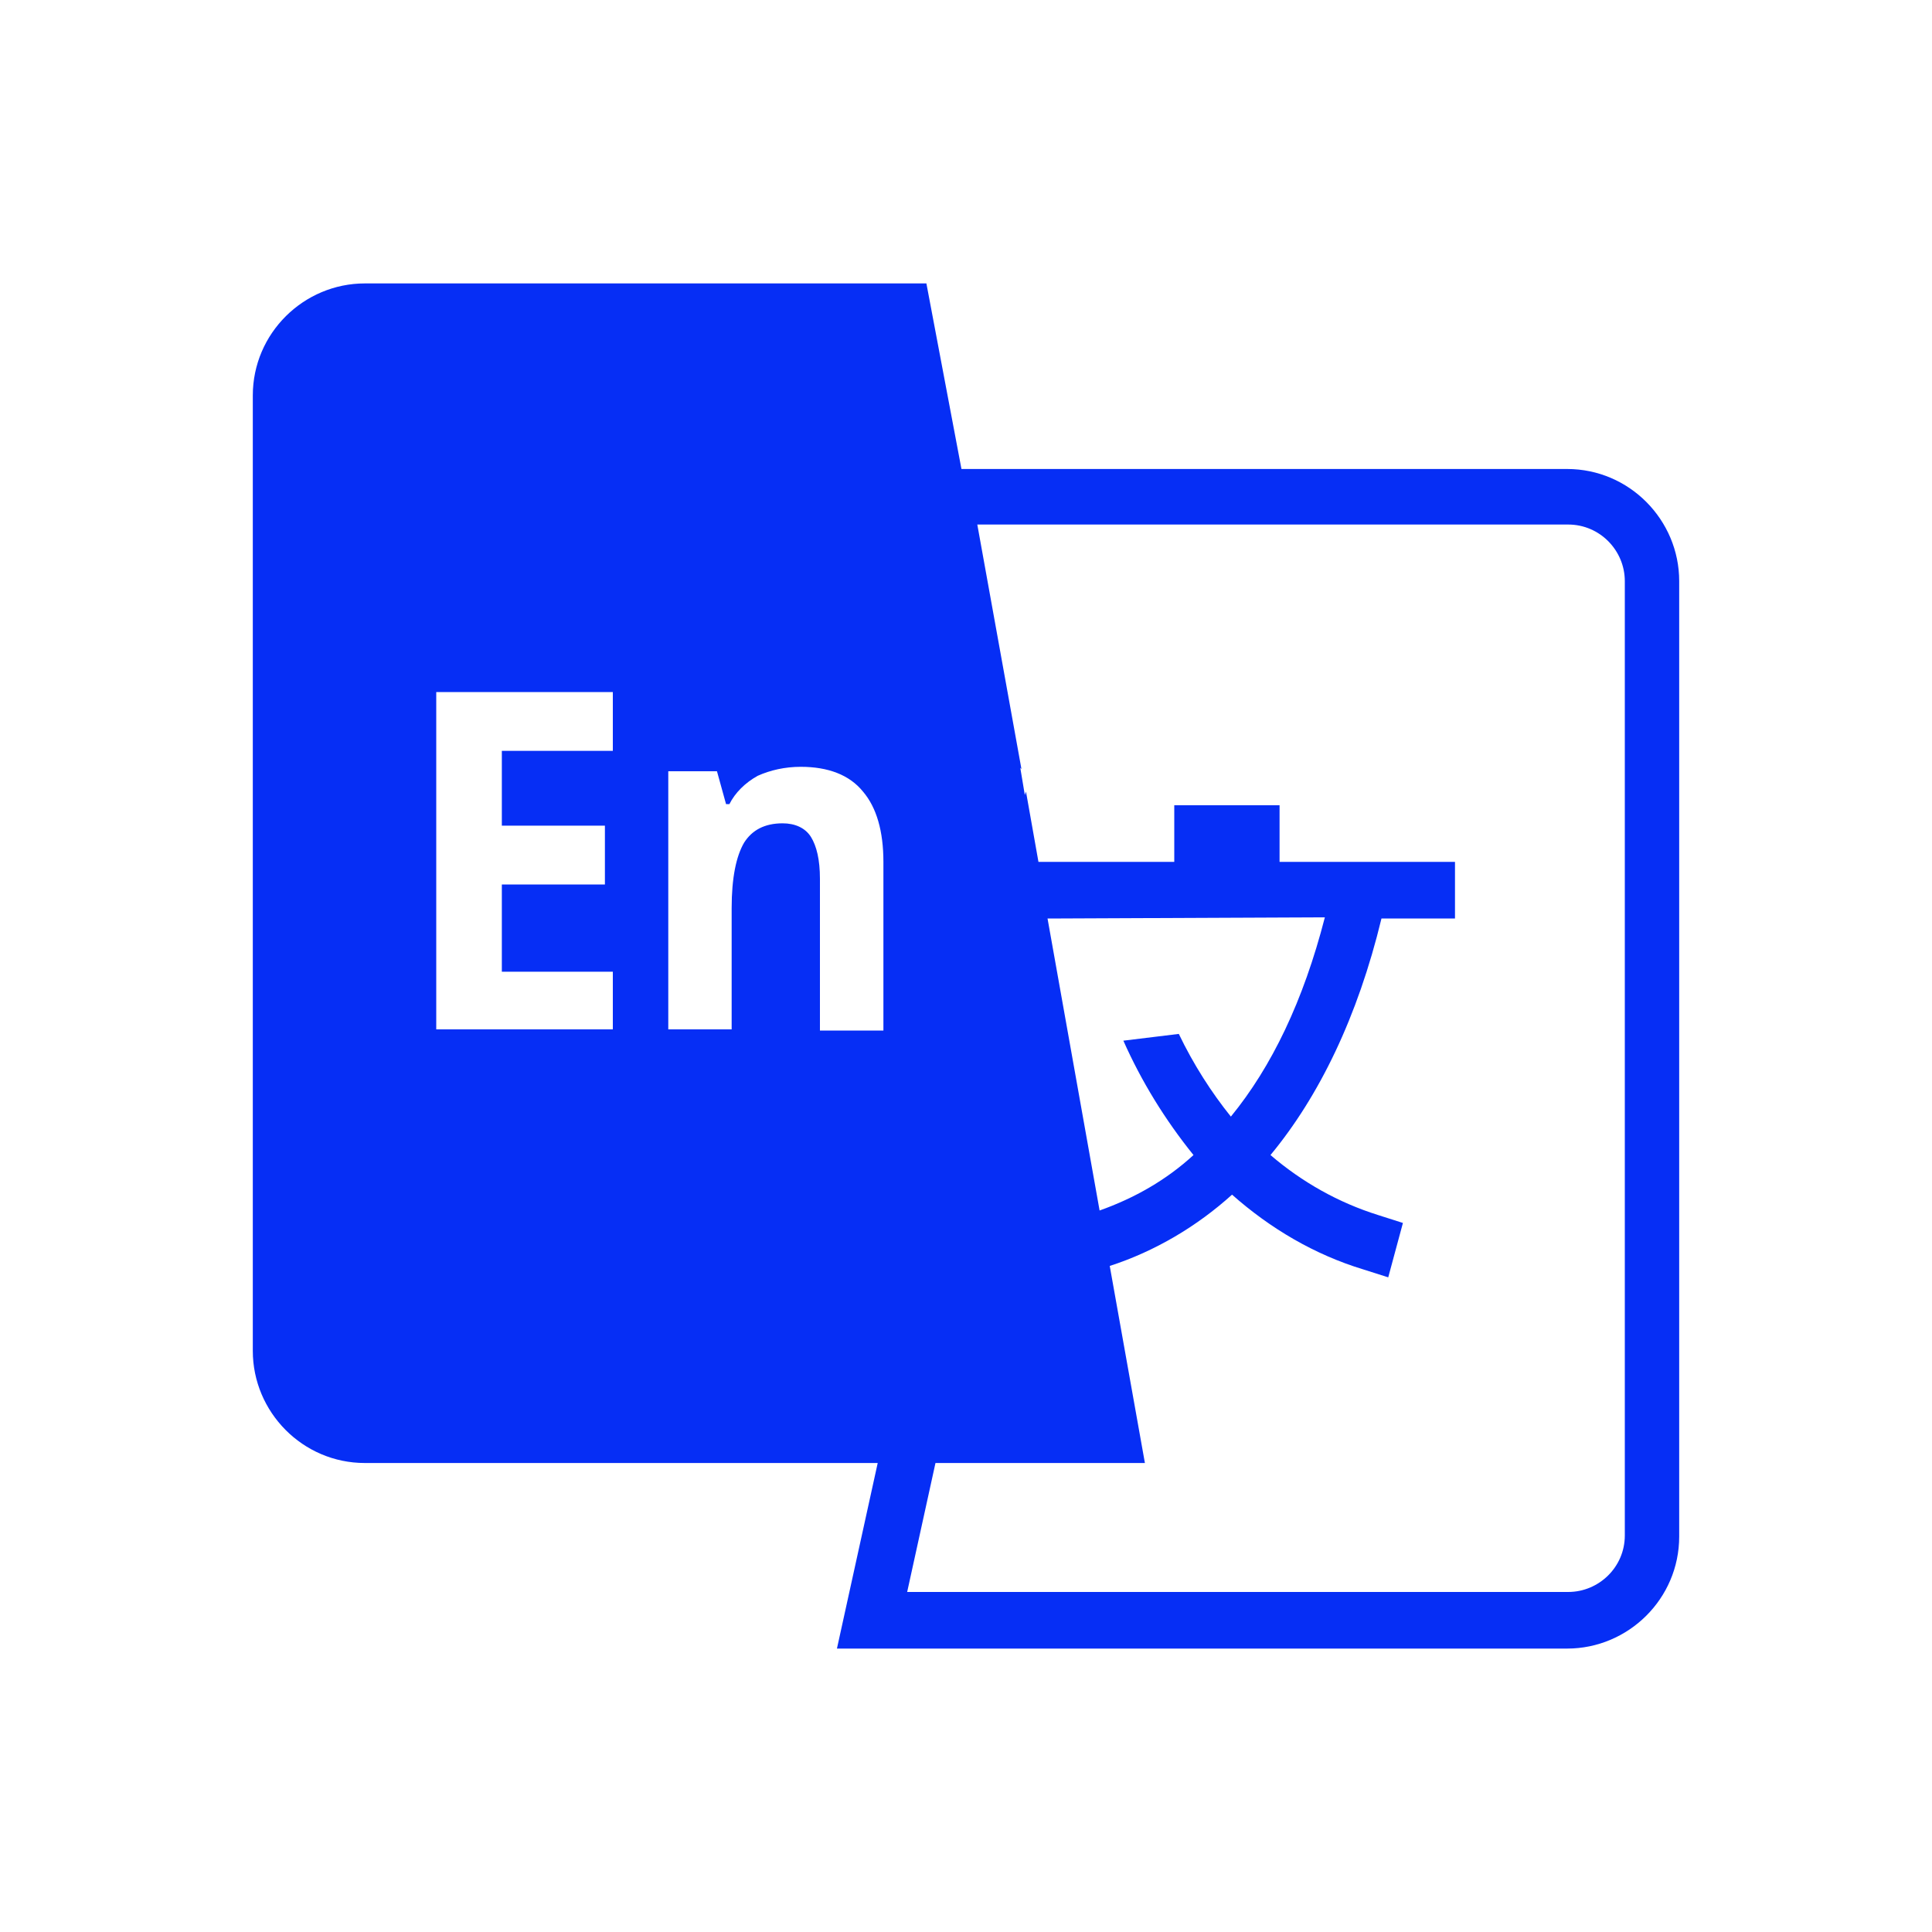 <?xml version="1.0" encoding="UTF-8"?>
<svg width="20px" height="20px" viewBox="0 0 20 20" version="1.1" xmlns="http://www.w3.org/2000/svg" xmlns:xlink="http://www.w3.org/1999/xlink">
    <title>切片</title>
    <defs>
        <filter id="filter-1">
            <feColorMatrix in="SourceGraphic" type="matrix" values="0 0 0 0 0.706 0 0 0 0 0.706 0 0 0 0 0.765 0 0 0 1 0"></feColorMatrix>
        </filter>
    </defs>
    <g id="产品" stroke="none" stroke-width="1" fill="none" fill-rule="evenodd">
        <g id="首页" transform="translate(-30, -607)">
            <g id="形状" transform="translate(30, 605)" filter="#062ef5">
                <g transform="translate(0, 2)">
                    <g id="中英文-英文02-01" transform="translate(2.5, 2.5)" fill="#062ef5" fill-rule="nonzero">
                        <rect id="矩形" opacity="0" x="0" y="0" width="15" height="15"></rect>
                        <path d="M8.484,7.008 L8.344,7.008 L8.883,10.031 C9.246,9.902 9.574,9.715 9.855,9.457 C9.562,9.094 9.316,8.695 9.129,8.273 L9.703,8.203 C9.855,8.52 10.043,8.812 10.242,9.059 C10.664,8.543 10.992,7.863 11.215,6.996 L8.484,7.008 L8.484,7.008 Z M10.652,9.457 C10.98,9.738 11.355,9.949 11.766,10.078 L12.023,10.16 L11.871,10.723 L11.613,10.641 C11.109,10.488 10.652,10.219 10.254,9.867 C9.891,10.195 9.457,10.453 8.988,10.605 L9.352,12.645 L7.184,12.645 L6.891,13.98 L13.734,13.98 C14.051,13.98 14.32,13.723 14.32,13.395 L14.32,3.516 C14.32,3.199 14.062,2.93 13.734,2.93 L7.617,2.93 L8.074,5.461 L8.062,5.449 L8.109,5.73 L8.121,5.695 L8.25,6.422 L9.656,6.422 L9.656,5.836 L10.746,5.836 L10.746,6.422 L12.562,6.422 L12.562,7.008 L11.801,7.008 C11.555,8.027 11.156,8.848 10.652,9.457 Z M6.586,12.645 L1.277,12.645 C0.633,12.645 0.117,12.117 0.117,11.484 L0.117,1.594 C0.117,0.949 0.645,0.434 1.277,0.434 L7.09,0.434 L7.453,2.355 L13.723,2.355 C14.367,2.355 14.883,2.883 14.883,3.516 L14.883,13.406 C14.883,14.051 14.355,14.566 13.723,14.566 L6.164,14.566 L6.586,12.645 Z M3.844,8.168 L3.844,7.559 L2.695,7.559 L2.695,6.656 L3.762,6.656 L3.762,6.047 L2.695,6.047 L2.695,5.273 L3.844,5.273 L3.844,4.664 L2.016,4.664 L2.016,8.156 L3.844,8.156 L3.844,8.168 L3.844,8.168 Z M6.645,8.168 L6.645,6.422 C6.645,6.105 6.574,5.859 6.434,5.695 C6.293,5.52 6.07,5.438 5.789,5.438 C5.625,5.438 5.473,5.473 5.344,5.531 C5.215,5.602 5.109,5.707 5.051,5.824 L5.016,5.824 L4.922,5.484 L4.418,5.484 L4.418,8.156 L5.074,8.156 L5.074,6.902 C5.074,6.586 5.121,6.363 5.203,6.223 C5.285,6.094 5.414,6.023 5.602,6.023 C5.73,6.023 5.836,6.07 5.895,6.164 C5.953,6.258 5.988,6.398 5.988,6.598 L5.988,8.168 L6.645,8.168 L6.645,8.168 Z" id="形状"></path>
                    </g>
                </g>
            </g>
        </g>
    </g>
</svg>